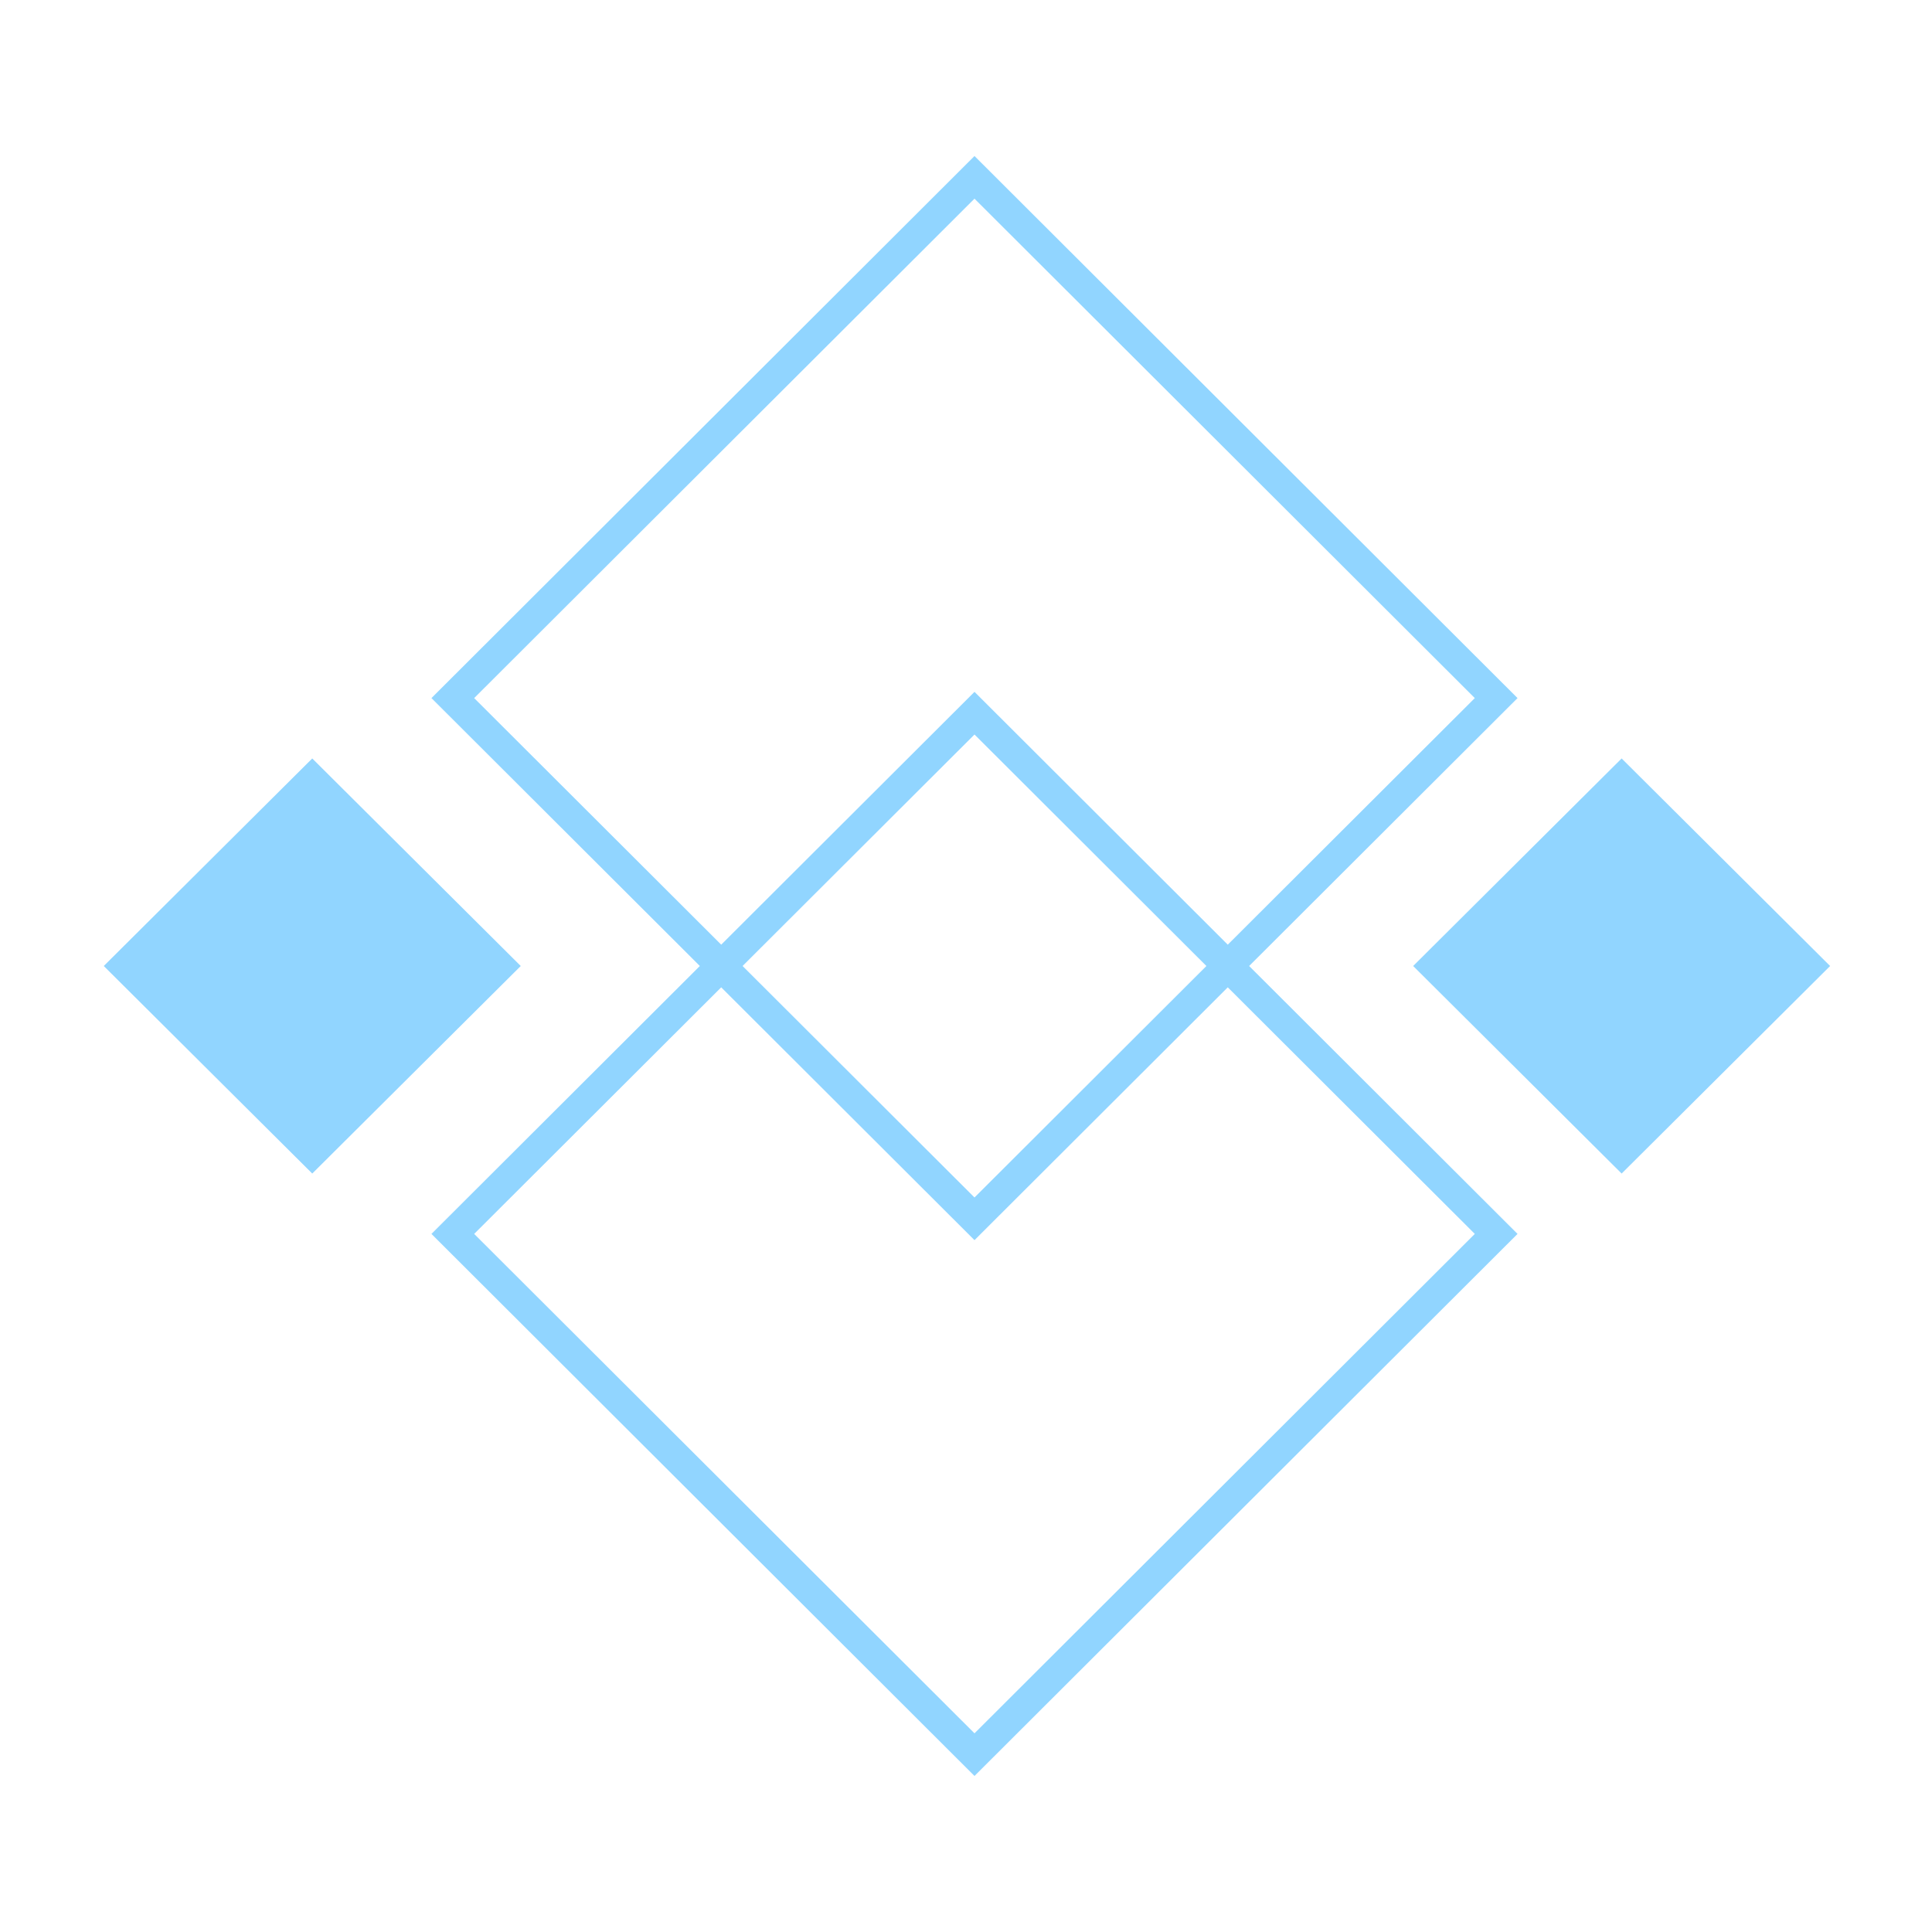 <svg width="118" height="118" viewBox="0 0 118 118" fill="none" xmlns="http://www.w3.org/2000/svg">
<g id="Monotone/Rhombus collection">
<g id="Union">
<path fill-rule="evenodd" clip-rule="evenodd" d="M59.519 9.529L26.351 42.637L42.744 59L26.351 75.363L59.519 108.47L92.686 75.363L76.293 59L92.686 42.637L59.519 9.529ZM74.988 57.697L90.076 42.637L59.519 12.134L28.961 42.637L44.049 57.697L59.519 42.256L74.988 57.697ZM45.354 59L59.519 44.861L73.683 59L59.519 73.139L45.354 59ZM44.049 60.303L59.519 75.744L74.988 60.303L90.076 75.363L59.519 105.865L28.961 75.363L44.049 60.303Z" fill="#91D5FF"/>
<path d="M19.071 71.676L6.338 59L19.071 46.324L31.805 59L19.071 71.676Z" fill="#91D5FF"/>
<path d="M86.311 59L99.044 71.676L111.777 59L99.044 46.324L86.311 59Z" fill="#91D5FF"/>
</g>
</g>
</svg>
